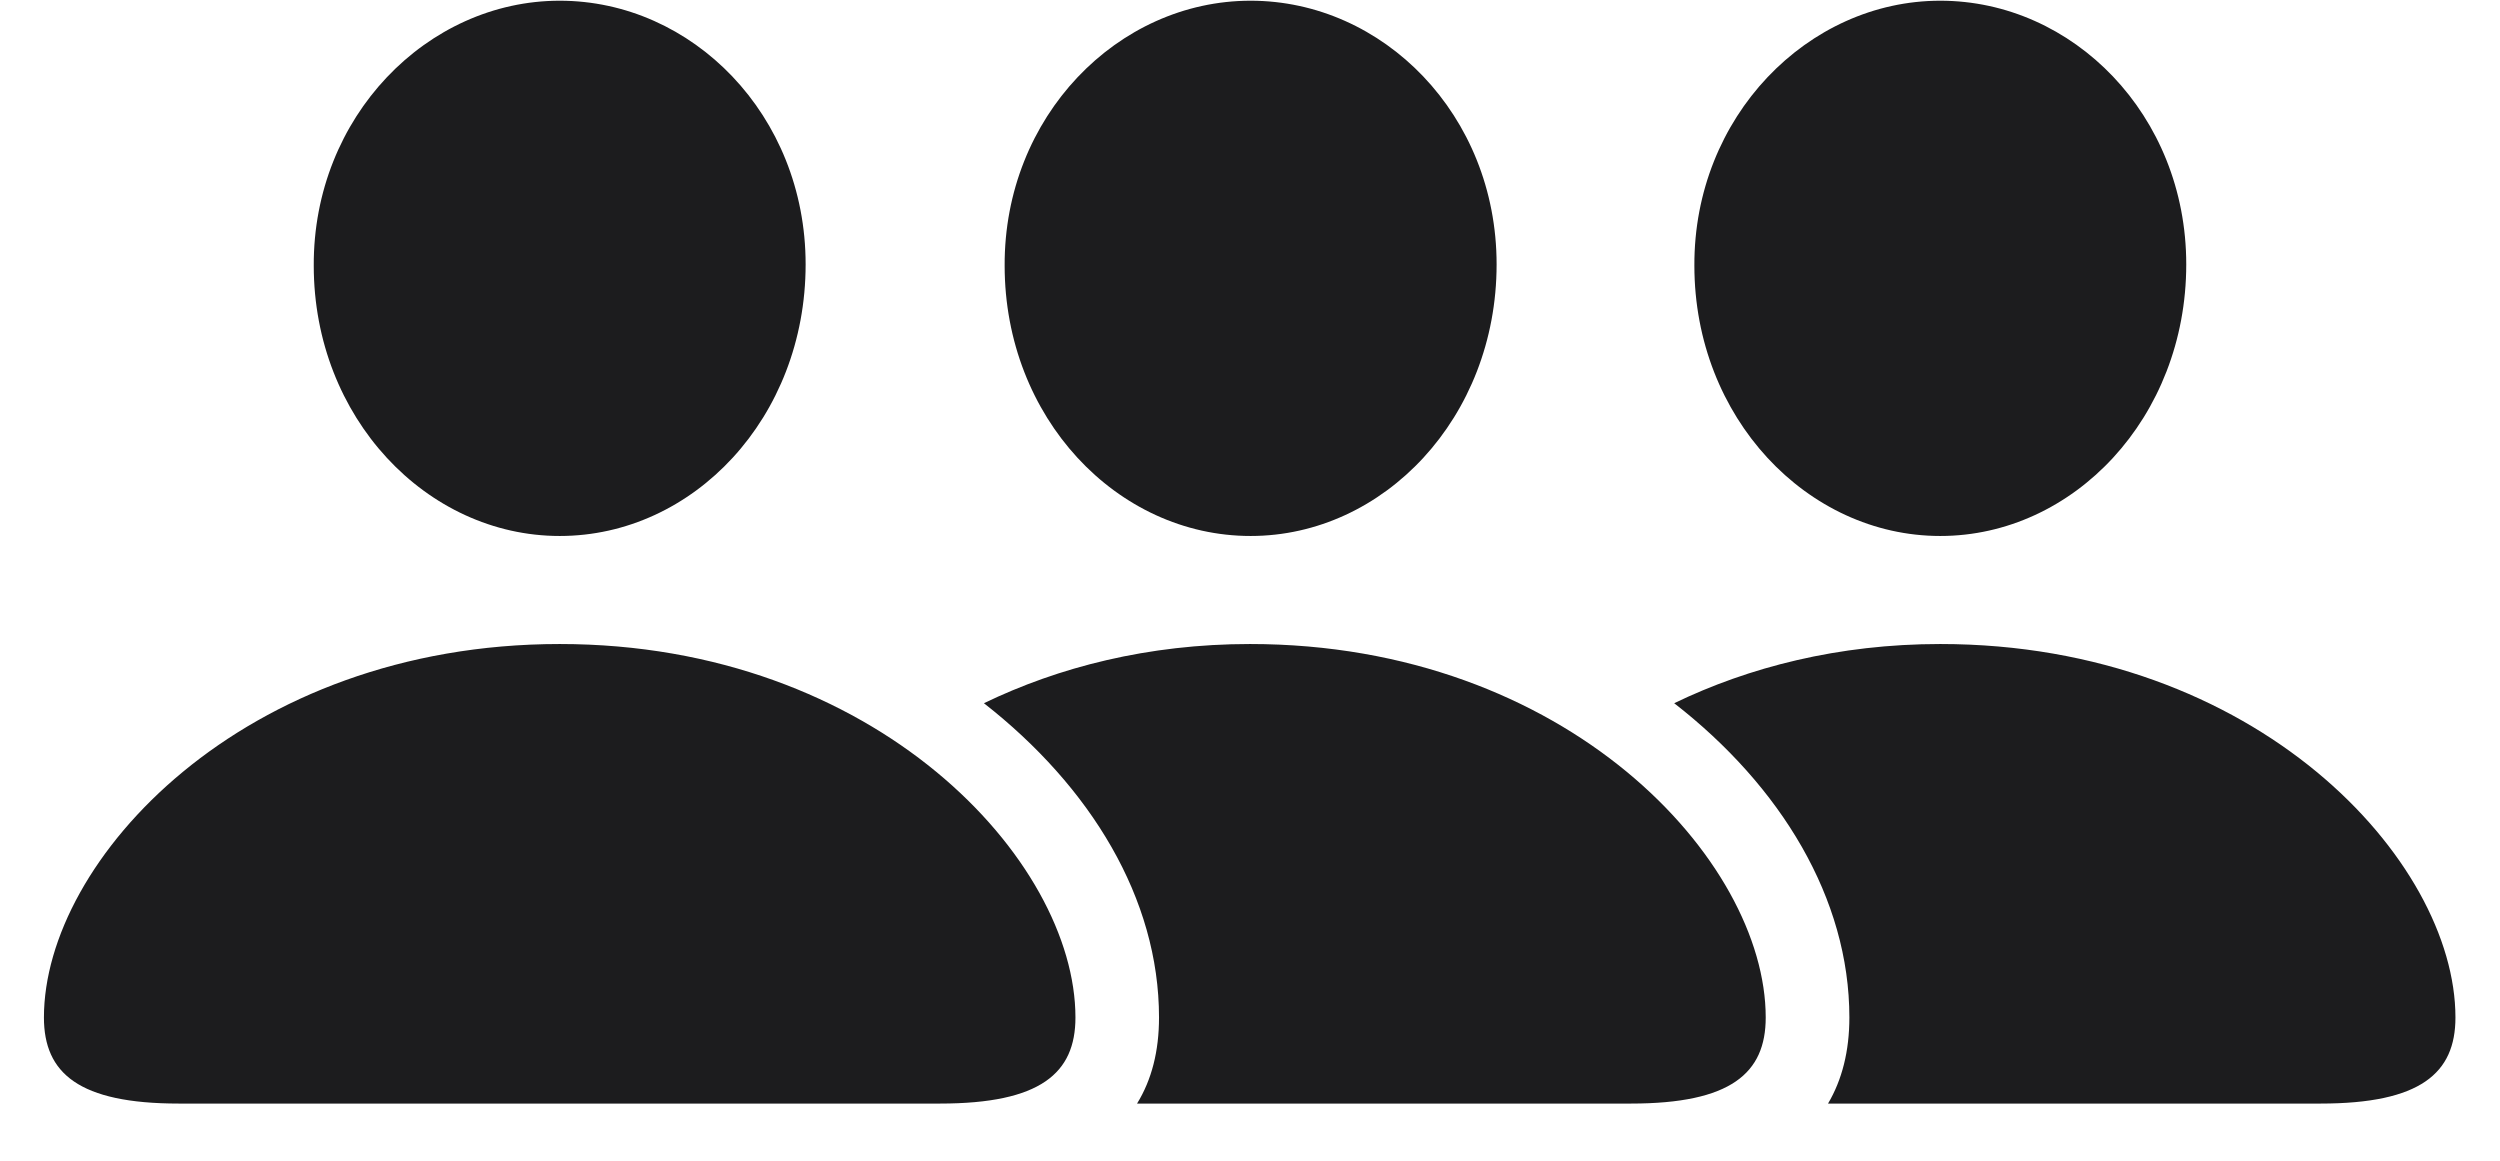 <svg width="28" height="13" viewBox="0 0 28 13" fill="none" xmlns="http://www.w3.org/2000/svg">
<path d="M6.269 6.003C7.766 6.003 9.023 4.677 9.023 2.961C9.023 1.286 7.752 0.008 6.269 0.008C4.785 0.008 3.507 1.307 3.514 2.975C3.514 4.677 4.778 6.003 6.269 6.003ZM14.007 6.003C15.497 6.003 16.762 4.677 16.762 2.961C16.762 1.286 15.49 0.008 14.007 0.008C12.517 0.008 11.245 1.307 11.252 2.975C11.252 4.677 12.51 6.003 14.007 6.003ZM21.731 6.003C23.222 6.003 24.486 4.677 24.486 2.961C24.486 1.286 23.215 0.008 21.731 0.008C20.248 0.008 18.97 1.307 18.977 2.975C18.977 4.677 20.241 6.003 21.731 6.003ZM2.003 12.36H10.527C11.655 12.36 12.045 12.019 12.045 11.396C12.045 9.633 9.81 7.213 6.269 7.213C2.721 7.213 0.492 9.633 0.492 11.396C0.492 12.019 0.882 12.36 2.003 12.36ZM14 7.213C12.858 7.213 11.854 7.473 11.02 7.876C12.216 8.812 12.981 10.063 12.981 11.396C12.981 11.773 12.899 12.094 12.735 12.36H18.266C19.387 12.36 19.776 12.019 19.776 11.396C19.776 9.633 17.548 7.213 14 7.213ZM21.731 7.213C20.59 7.213 19.585 7.473 18.751 7.876C19.947 8.806 20.713 10.063 20.713 11.396C20.713 11.773 20.631 12.094 20.474 12.36H25.99C27.111 12.36 27.501 12.019 27.501 11.396C27.501 9.633 25.273 7.213 21.731 7.213Z" fill="#1C1C1E"/>
</svg>
